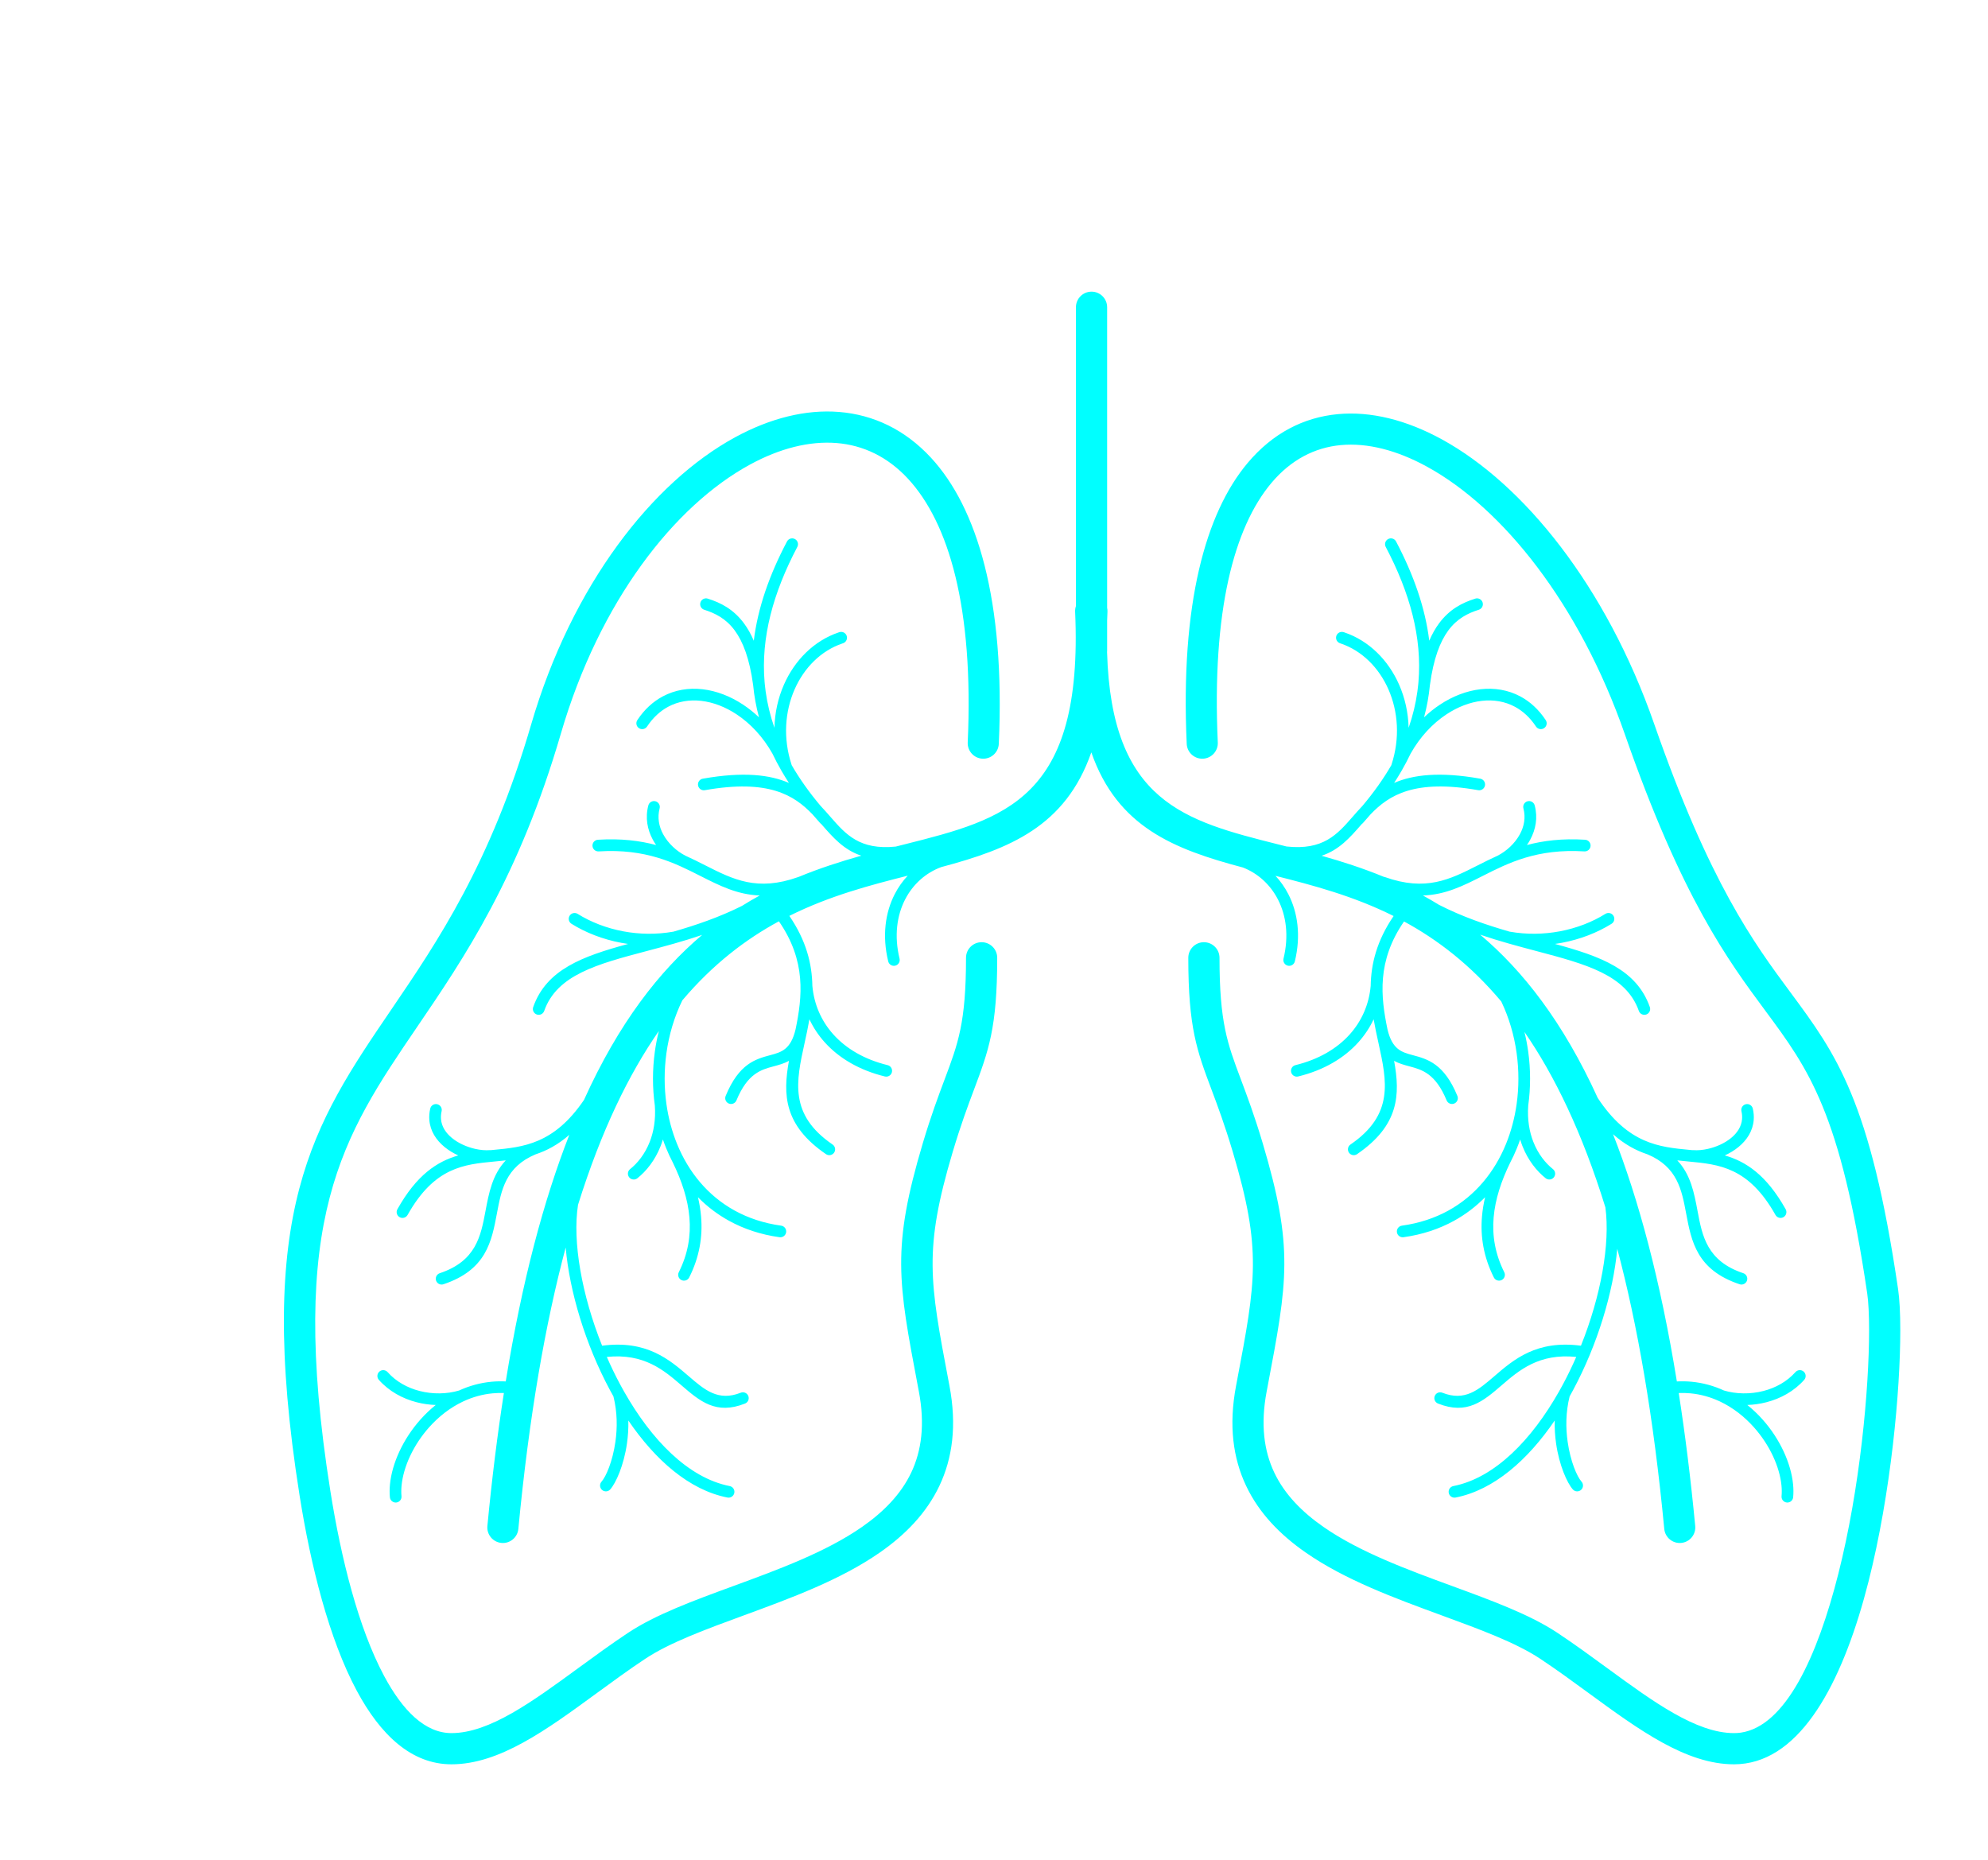 <?xml version="1.0" encoding="UTF-8" standalone="no"?>
<svg
   xmlns:dc="http://purl.org/dc/elements/1.1/"
   xmlns:cc="http://creativecommons.org/ns#"
   xmlns:rdf="http://www.w3.org/1999/02/22-rdf-syntax-ns#"
   xmlns:svg="http://www.w3.org/2000/svg"
   xmlns="http://www.w3.org/2000/svg"
   xmlns:sodipodi="http://sodipodi.sourceforge.net/DTD/sodipodi-0.dtd"
   xmlns:inkscape="http://www.inkscape.org/namespaces/inkscape"
   xml:space="preserve"
   version="1.1"
   style="clip-rule:evenodd;fill-rule:evenodd;image-rendering:optimizeQuality;shape-rendering:geometricPrecision;text-rendering:geometricPrecision"
   viewBox="0 0 218.512 204.413"
   x="0px"
   y="0px"
   id="svg10"
   sodipodi:docname="respiration.svg"
   inkscape:version="0.92.3 (2405546, 2018-03-11)"
   width="218.512"
   height="204.413"><sodipodi:namedview
     pagecolor="#ffffff"
     bordercolor="#666666"
     borderopacity="1"
     objecttolerance="10"
     gridtolerance="10"
     guidetolerance="10"
     inkscape:pageopacity="0"
     inkscape:pageshadow="2"
     inkscape:window-width="1600"
     inkscape:window-height="836"
     id="namedview12"
     showgrid="false"
     inkscape:zoom="2.56"
     inkscape:cx="65.32859"
     inkscape:cy="99.630746"
     inkscape:window-x="0"
     inkscape:window-y="27"
     inkscape:window-maximized="1"
     inkscape:current-layer="svg10"
     fit-margin-top="30"
     fit-margin-left="30"
     fit-margin-right="30"
     fit-margin-bottom="30" /><defs
     id="defs4"><style
       type="text/css"
       id="style2">
   
    .fil0 {fill:black;fill-rule:nonzero}
   
  </style></defs><g
     id="g8"
     style="fill:#00ffff"
     transform="matrix(0.004,0,0,0.004,20.038,12.989)"><path
       class="fil0"
       d="m 22436.34,17191.93 c -10.17,235.84 -209.62,418.78 -445.46,408.61 -235.84,-10.17 -418.78,-209.62 -408.6,-445.46 168.64,-3697.21 -518.43,-6032.41 -1638.62,-7244.98 -561.04,-607.31 -1235.12,-924.49 -1962.11,-983.33 -751.01,-60.78 -1566.15,147.49 -2382.04,591.58 -2084.55,1134.64 -4138.31,3764.99 -5194.55,7385.21 -1153.93,3955.03 -2653.21,6158.56 -3957.22,8075.07 -2031.29,2985.42 -3569.56,5246.29 -2379.29,12745.23 294.07,1852.68 770.91,3761.1 1474.85,5077.92 508.94,952.01 1124.39,1574.05 1852.58,1574.05 1041.97,0 2221.65,-862.69 3489.1,-1789.56 443.31,-324.17 896.79,-655.81 1365.07,-966.47 756.69,-501.98 1791.32,-881.47 2887.34,-1283.45 1232.86,-452.19 2546.84,-934.13 3541.57,-1626.63 588.39,-409.62 1067.65,-894.5 1351.79,-1494.42 282.88,-597.28 379.83,-1324.26 208.74,-2226.86 l -23.09,-121.73 c -552.15,-2911.43 -725.07,-3823.36 131.66,-6700.83 224.09,-752.66 428.95,-1298.31 602.56,-1760.74 367.77,-979.6 584.59,-1557.13 584.59,-3333.41 0,-236.76 191.95,-428.7 428.71,-428.7 236.76,0 428.7,191.94 428.7,428.7 0,1922.73 -237.94,2556.48 -641.52,3631.49 -164.45,438.05 -358.52,954.93 -582.48,1707.15 -797.89,2679.84 -634.19,3543.05 -111.55,6298.92 l 23.09,121.73 c 207.59,1095.17 81.6,1994.86 -275.73,2749.34 -356.09,751.83 -934.38,1343.93 -1636.47,1832.71 -1083.42,754.25 -2451.87,1256.17 -3735.84,1727.1 -1048.63,384.6 -2038.54,747.69 -2709.83,1193.02 -452.49,300.19 -897.02,625.26 -1331.57,943.04 -1386.03,1013.58 -2676.11,1957.01 -3994.84,1957.01 -1095.56,0 -1949.94,-802.04 -2606.15,-2029.55 -754.37,-1411.14 -1258.69,-3414.27 -1565.29,-5345.86 -1243.61,-7835.01 376.82,-10216.62 2516.6,-13361.49 1269.37,-1865.6 2728.84,-4010.61 3843.35,-7830.58 1123.04,-3849.14 3341.99,-6665.05 5606.5,-7897.64 963.94,-524.69 1941.47,-769.56 2857.64,-695.41 940.16,76.08 1807.85,481.92 2524.79,1257.98 1263.85,1368.07 2043.16,3911.73 1863.02,7861.24 z m 13709.45,3072.72 c 236.65,-121.65 471.22,-331.28 611.19,-591.06 113.22,-210.16 162.61,-453.42 95.44,-707.56 -22.54,-85.66 28.63,-173.4 114.29,-195.93 85.67,-22.54 173.4,28.62 195.94,114.29 90.27,341.49 25.98,664.51 -123.07,941.17 -27.39,50.85 -57.73,100.12 -90.54,147.63 445.45,-119.25 963.03,-185.45 1597.98,-145.82 88.44,5.19 155.91,81.12 150.72,169.55 -5.2,88.43 -81.13,155.91 -169.56,150.71 -1302.52,-81.27 -2088.93,316.99 -2790.91,672.51 -536.16,271.53 -1026.29,519.63 -1646.28,538.96 146.25,80.23 292.27,165.04 437.86,254.97 647.46,331.61 1309.39,555.86 1942.91,738.57 1.9,0.25 3.8,0.54 5.71,0.87 468.52,82.65 934.83,72.52 1369.69,-8.6 467.28,-87.16 898.74,-256.39 1257.82,-480.53 75.26,-46.81 174.24,-23.76 221.05,51.5 46.82,75.26 23.76,174.24 -51.5,221.05 -390.99,244.05 -860.79,428.32 -1369.6,523.23 -61.41,11.45 -123.38,21.59 -185.84,30.39 1248.86,340.18 2242.53,698.14 2607.48,1734.97 29.13,83.57 -15.01,174.96 -98.59,204.09 -83.57,29.13 -174.96,-15.01 -204.09,-98.59 -349.2,-992.04 -1459.06,-1285.86 -2816.36,-1645.14 -490.43,-129.82 -1011.81,-267.87 -1543.54,-449.69 1168.42,984.81 2277.46,2394.94 3230.72,4487.36 837.32,1266.78 1693.42,1347.84 2523.27,1426.4 l 71.85,6.83 c 9.23,-0.89 18.67,-1 28.23,-0.25 122.35,9.88 262.94,-2.3 406.59,-35.14 226.46,-51.76 457.33,-153.16 634.72,-298.63 166,-136.12 284,-311.13 300.76,-518.58 5.53,-68.57 0.52,-141.02 -16.87,-217.11 -19.76,-86.35 34.22,-172.4 120.57,-192.17 86.35,-19.76 172.41,34.23 192.17,120.58 25.14,110 32.4,214.72 24.39,313.82 -24.56,303.98 -188.18,552.78 -417.56,740.89 -112.8,92.51 -241.77,170.17 -377.4,232.16 581.65,166.36 1143.68,534.8 1672.96,1478.09 43.34,77.33 15.8,175.19 -61.54,218.53 -77.34,43.34 -175.19,15.8 -218.53,-61.54 -736.07,-1311.83 -1549.75,-1388.87 -2390.48,-1468.46 -101.99,-9.66 -204.34,-19.36 -306.98,-30.95 369.12,394.43 462.96,893.68 556.92,1394.16 128.65,685.35 257.84,1373.35 1256.08,1706.22 83.93,27.75 129.48,118.29 101.73,202.22 -27.75,83.93 -118.29,129.48 -202.22,101.73 -1178.29,-392.9 -1324.87,-1173.52 -1470.84,-1951.14 -119.95,-638.88 -239.6,-1275.49 -1060.2,-1618.53 -315.48,-104.73 -631.97,-272.02 -947.51,-553.86 702.35,1789.86 1302.2,4013.68 1753.86,6794.02 137.06,-7.36 271.25,-4.42 402.26,7.85 318.93,29.9 617.58,114.96 892.19,240.98 328.71,98.15 718.42,107.46 1087.2,12.4 329.86,-85.05 642.25,-254.05 877.05,-518.18 58.96,-66.23 160.46,-72.14 226.7,-13.18 66.23,58.96 72.14,160.46 13.18,226.7 -279.24,314.11 -648.7,514.57 -1037.82,614.89 -173.05,44.61 -350.15,69.31 -524.96,75.34 151.69,121.41 291.63,255.31 418.75,397.74 482.87,541.05 782.61,1208.71 838.83,1781.66 v 0.64 c 12.02,122.6 13.01,241.58 2.39,354.88 -7.98,88.09 -85.87,153.03 -173.96,145.06 -88.09,-7.97 -153.04,-85.87 -145.06,-173.96 8.7,-92.85 7.75,-191.88 -2.33,-295.22 -50.14,-510.29 -321.1,-1109.43 -758.51,-1599.54 -257.1,-288.08 -571.15,-537.25 -930.71,-706.79 -7.94,-2.97 -15.52,-6.5 -22.7,-10.55 -243.63,-112.01 -507.82,-187.48 -789.14,-213.85 -104.91,-9.83 -212.41,-12.87 -322.33,-8.47 175.83,1126.19 328.03,2340.78 453.22,3653.34 22.2,234.92 -150.25,443.36 -385.16,465.56 -234.92,22.19 -443.36,-150.25 -465.56,-385.17 -294.62,-3088.82 -738.5,-5617.42 -1291.52,-7697.53 -110.87,1202.32 -544.29,2633.05 -1208.59,3873.52 -32.87,61.37 -66.36,122.24 -100.36,182.66 -108.84,432.93 -108.55,867.16 -54.44,1246.81 76.54,536.91 254.47,952.33 381.85,1096.59 58.6,66.24 52.42,167.46 -13.81,226.07 -66.24,58.6 -167.47,52.42 -226.07,-13.82 -157.91,-178.83 -374.11,-662.98 -459.72,-1263.63 -28.23,-198.08 -42.94,-410.19 -37.51,-629.87 -738.4,1084.24 -1672.24,1910.32 -2723.73,2117.3 -87.05,16.99 -171.41,-39.81 -188.39,-126.86 -16.99,-87.04 39.8,-171.4 126.85,-188.39 1147.45,-225.87 2158.05,-1282.65 2902.22,-2596.94 1.98,-3.87 4.11,-7.63 6.37,-11.28 35.32,-62.57 70.04,-125.69 104.14,-189.35 130.76,-244.18 252.25,-495.72 363.86,-751.17 -1022.92,-104.59 -1570.62,366.91 -2046.2,776.4 -513.69,442.29 -953.71,821.13 -1751.95,504.52 -82.19,-32.59 -122.39,-125.68 -89.8,-207.87 32.59,-82.19 125.68,-122.39 207.87,-89.8 617.75,245.02 989.8,-75.3 1424.13,-449.26 540.7,-465.55 1165.83,-1003.58 2385.13,-842.36 546.11,-1361.26 807,-2794.35 672.02,-3801.38 -639.18,-2061.31 -1397.08,-3622.97 -2224.5,-4820.93 43.61,177.59 78.03,357.76 103.22,539.29 68.31,492.13 68.8,994.62 0.65,1483.22 -27.61,389.49 32.09,722.14 139.7,996.98 132.49,338.39 337.14,589.14 539.57,749.99 69.36,55.15 80.89,156.09 25.75,225.45 -55.14,69.36 -156.08,80.9 -225.44,25.75 -240.8,-191.33 -483.39,-487.49 -638.79,-884.39 -22.77,-58.14 -43.67,-118.45 -62.42,-180.9 -28.44,82.73 -59.08,164.5 -91.99,245.16 -54.54,133.68 -115.28,264.35 -182.12,391.41 -244.71,502.06 -411.89,1003.82 -454.57,1505.44 -42.56,500.13 39.06,1001.75 292.13,1505.64 39.54,79.06 7.48,175.23 -71.58,214.77 -79.07,39.53 -175.24,7.48 -214.77,-71.59 -282.18,-561.84 -373.31,-1119.83 -326.04,-1675.19 15.02,-176.63 44.11,-352.82 85.5,-528.65 -247.95,251.98 -533.55,471.53 -857.17,649.24 -403.11,221.38 -864.65,377.35 -1385.11,449.58 -87.75,12.13 -168.73,-49.16 -180.86,-136.9 -12.13,-87.75 49.15,-168.73 136.89,-180.86 479.84,-66.59 904.49,-209.91 1274.59,-413.15 746.79,-410.1 1273.78,-1066.51 1585.44,-1830.31 141.54,-346.91 238.81,-715.75 292.28,-1093.79 l 0.64,-4.48 c 64.67,-460.33 64.41,-934.16 -0.03,-1398.46 -68.54,-493.9 -209.72,-976.67 -422.53,-1420.41 -850.26,-1012.45 -1756.58,-1701.63 -2671.5,-2198.25 -751.31,1087.73 -640.28,2070.34 -454.78,2965.08 132.16,557.16 393.73,627.44 692.03,707.48 404.68,108.57 862.23,231.35 1228.97,1121.83 33.64,81.84 -5.45,175.48 -87.29,209.12 -81.84,33.65 -175.48,-5.44 -209.12,-87.28 -306.03,-743.1 -682.49,-844.11 -1015.45,-933.44 -151.92,-40.77 -296.68,-79.65 -427.4,-153.7 169.73,931.25 139.24,1773.35 -1018.1,2565.22 -73.17,49.95 -172.99,31.11 -222.94,-42.06 -49.94,-73.17 -31.1,-173 42.07,-222.94 1201.67,-822.19 999.95,-1740.15 770.9,-2782.44 -47.15,-214.59 -95.33,-434.05 -134.19,-658.77 -106.72,227.18 -246.78,438.71 -418.68,630.18 -392.72,437.45 -950.88,768.78 -1654.99,941.22 -86.01,20.8 -172.62,-32.05 -193.42,-118.06 -20.81,-86.01 32.04,-172.62 118.05,-193.42 637.64,-156.15 1140.56,-453.36 1491.72,-844.52 333.56,-371.56 530.66,-829.4 576.24,-1332.21 9.64,-601.06 164.6,-1238.97 629.72,-1920.6 -1104.42,-551.92 -2214.17,-843.85 -3246,-1104.49 137.85,147.38 256.9,315.9 352.78,502.38 260.55,506.75 349.74,1145.18 179.3,1848.26 -20.8,86.01 -107.41,138.86 -193.42,118.05 -86.01,-20.8 -138.86,-107.41 -118.05,-193.42 151,-622.89 74.28,-1184.03 -152.94,-1625.95 -211.6,-411.54 -554.18,-720.35 -964.05,-878.61 -1894.37,-502.55 -3447.54,-1110.49 -4164.31,-3163.47 -711.57,2038.29 -2247.6,2652.02 -4123.41,3152.46 -422.81,154.68 -776.68,468.33 -993.28,889.62 -227.23,441.92 -303.94,1003.06 -152.94,1625.95 20.8,86.01 -32.05,172.62 -118.06,193.42 -86.01,20.81 -172.61,-32.04 -193.42,-118.05 -170.44,-703.08 -81.25,-1341.51 179.31,-1848.26 96.76,-188.19 217.1,-358.1 356.56,-506.43 -1033.51,260.95 -2145.63,552.35 -3252.69,1104.32 467.3,683.11 622.89,1322.32 632.6,1924.54 45.53,502.92 242.64,960.86 576.27,1332.49 351.16,391.16 854.07,688.37 1491.72,844.52 86,20.8 138.85,107.41 118.05,193.42 -20.8,86.01 -107.41,138.86 -193.42,118.06 -704.11,-172.44 -1262.28,-503.77 -1654.99,-941.22 -171.89,-191.47 -311.97,-402.98 -418.68,-630.18 -38.86,224.73 -87.04,444.18 -134.2,658.77 -229.04,1042.29 -430.76,1960.25 770.91,2782.44 73.17,49.94 92.01,149.77 42.06,222.94 -49.94,73.17 -149.76,92.01 -222.93,42.06 -1157.34,-791.87 -1187.83,-1633.97 -1018.1,-2565.22 -130.72,74.05 -275.49,112.93 -427.41,153.7 -332.95,89.33 -709.42,190.34 -1015.45,933.44 -33.64,81.84 -127.28,120.93 -209.12,87.28 -81.84,-33.64 -120.93,-127.28 -87.28,-209.12 366.73,-890.48 824.29,-1013.26 1228.96,-1121.83 298.32,-80.04 559.9,-150.31 692.05,-707.52 185.76,-895.97 296.84,-1880.05 -457.89,-2969.57 -908.1,491.77 -1807.9,1172.91 -2652.98,2170.99 -221.43,452.43 -367.77,946.48 -437.95,1452.2 -64.44,464.29 -64.71,938.13 -0.04,1398.46 l 0.65,4.48 c 53.47,378.02 150.73,746.89 292.28,1093.79 311.65,763.8 838.65,1420.21 1585.43,1830.31 370.1,203.24 794.75,346.56 1274.59,413.15 87.75,12.13 149.03,93.11 136.9,180.86 -12.14,87.74 -93.12,149.03 -180.86,136.9 -520.46,-72.23 -982,-228.2 -1385.11,-449.58 -323.62,-177.71 -609.2,-397.28 -857.18,-649.24 41.4,175.83 70.48,352.02 85.51,528.65 47.26,555.36 -43.87,1113.35 -326.04,1675.19 -39.54,79.07 -135.71,111.12 -214.77,71.59 -79.06,-39.54 -111.12,-135.71 -71.58,-214.77 253.06,-503.89 334.69,-1005.51 292.13,-1505.64 -42.68,-501.62 -209.86,-1003.38 -454.58,-1505.44 -66.85,-127.06 -127.56,-257.73 -182.11,-391.41 -32.92,-80.66 -63.56,-162.43 -91.99,-245.16 -18.76,62.45 -39.66,122.76 -62.42,180.9 -155.41,396.9 -398,693.06 -638.79,884.39 -69.37,55.15 -170.3,43.61 -225.45,-25.75 -55.14,-69.36 -43.61,-170.3 25.76,-225.45 202.42,-160.85 407.07,-411.6 539.56,-749.99 107.62,-274.84 167.32,-607.49 139.71,-996.98 -68.14,-488.61 -67.66,-991.08 0.64,-1483.22 26.42,-190.34 62.98,-379.15 109.63,-565.09 -825.04,1187.56 -1581.47,2735.13 -2220.76,4776.48 -157.25,1009.91 102.91,2478.39 661.84,3871.63 1219.32,-161.24 1844.46,376.81 2385.16,842.36 434.33,373.96 806.38,694.28 1424.14,449.26 82.19,-32.59 175.27,7.61 207.86,89.8 32.6,82.19 -7.61,175.28 -89.8,207.87 -798.23,316.61 -1238.26,-62.23 -1751.94,-504.52 -475.58,-409.49 -1023.3,-880.99 -2046.2,-776.4 111.59,255.46 233.09,506.99 363.86,751.17 34.09,63.66 68.82,126.78 104.13,189.35 2.26,3.65 4.39,7.41 6.38,11.28 744.15,1314.29 1754.77,2371.07 2902.22,2596.94 87.04,16.99 143.84,101.35 126.85,188.39 -16.99,87.05 -101.35,143.85 -188.39,126.86 -1051.5,-206.98 -1985.33,-1033.05 -2723.73,-2117.3 5.42,219.68 -9.28,431.79 -37.51,629.87 -85.62,600.65 -301.81,1084.8 -459.72,1263.63 -58.61,66.24 -159.84,72.42 -226.07,13.82 -66.24,-58.61 -72.42,-159.83 -13.82,-226.07 127.38,-144.26 305.32,-559.68 381.85,-1096.59 54.11,-379.65 54.4,-813.88 -54.43,-1246.81 -34,-60.43 -67.49,-121.29 -100.36,-182.66 -670.7,-1252.42 -1106.07,-2698.8 -1211.71,-3908.23 -557.38,2086.31 -1004.41,4626.34 -1300.66,7732.24 -22.2,234.92 -230.63,407.36 -465.55,385.17 -234.92,-22.2 -407.37,-230.64 -385.17,-465.56 125.21,-1312.74 277.53,-2527.16 453.3,-3653.8 -105.69,-3.7 -209.12,-0.53 -310.16,8.93 -281.31,26.38 -545.5,101.84 -789.13,213.85 -7.19,4.05 -14.77,7.59 -22.7,10.55 -359.57,169.53 -673.6,418.71 -930.72,706.79 -437.41,490.11 -708.37,1089.25 -758.44,1599.55 -10.15,103.33 -11.09,202.36 -2.39,295.21 7.97,88.09 -56.98,165.99 -145.06,173.96 -88.09,7.97 -165.99,-56.97 -173.96,-145.06 -10.62,-113.3 -9.64,-232.28 2.39,-354.88 v -0.64 c 56.21,-572.95 355.95,-1240.61 838.82,-1781.66 127.12,-142.43 267.09,-276.33 418.75,-397.74 -174.8,-6.03 -351.9,-30.73 -524.96,-75.34 -389.11,-100.32 -758.58,-300.78 -1037.82,-614.89 -58.95,-66.24 -53.05,-167.74 13.19,-226.7 66.23,-58.96 167.74,-53.05 226.7,13.18 234.8,264.13 547.18,433.13 877.05,518.18 368.77,95.06 758.48,85.75 1087.19,-12.4 274.61,-126.02 573.27,-211.08 892.2,-240.98 127.12,-11.91 257.25,-15.04 390.1,-8.49 450.2,-2771.11 1047.57,-4989.5 1746.95,-6776.29 -309.67,272.06 -620.21,434.79 -929.78,537.33 -819.4,343.17 -938.98,979.44 -1058.86,1617.97 -145.98,777.62 -292.55,1558.24 -1470.84,1951.14 -83.93,27.75 -174.48,-17.8 -202.22,-101.73 -27.75,-83.93 17.8,-174.47 101.73,-202.22 998.23,-332.87 1127.42,-1020.87 1256.08,-1706.22 93.96,-500.48 187.79,-999.72 556.91,-1394.14 -102.65,11.56 -204.99,21.27 -306.98,30.93 -840.73,79.59 -1654.41,156.63 -2390.47,1468.46 -43.34,77.34 -141.2,104.88 -218.53,61.54 -77.34,-43.34 -104.89,-141.2 -61.54,-218.53 529.27,-943.29 1091.31,-1311.73 1672.96,-1478.09 -135.63,-61.99 -264.61,-139.65 -377.41,-232.16 -229.38,-188.11 -392.99,-436.91 -417.56,-740.89 -8,-99.1 -0.75,-203.82 24.4,-313.82 19.76,-86.35 105.81,-140.34 192.16,-120.58 86.35,19.77 140.34,105.82 120.58,192.17 -17.4,76.09 -22.4,148.54 -16.87,217.11 16.76,207.45 134.76,382.46 300.75,518.58 177.39,145.47 408.27,246.87 634.72,298.63 143.66,32.84 284.24,45.02 406.59,35.14 9.56,-0.75 19.01,-0.64 28.23,0.25 l 71.86,-6.83 c 817.9,-77.43 1661.32,-157.4 2487.11,-1372.54 956.6,-2117.2 2071.71,-3541.62 3247.19,-4534.5 -524.92,178.51 -1039.48,314.75 -1523.85,442.97 -1357.3,359.28 -2467.16,653.1 -2816.36,1645.14 -29.13,83.58 -120.52,127.72 -204.1,98.59 -83.57,-29.13 -127.72,-120.52 -98.59,-204.09 364.96,-1036.83 1358.63,-1394.79 2607.49,-1734.97 -62.47,-8.8 -124.44,-18.94 -185.85,-30.39 -508.81,-94.91 -978.6,-279.18 -1369.6,-523.23 -75.26,-46.81 -98.31,-145.79 -51.5,-221.05 46.82,-75.26 145.79,-98.31 221.05,-51.5 359.09,224.14 790.54,393.37 1257.82,480.53 434.87,81.12 901.18,91.25 1369.7,8.6 1.94,-0.34 3.88,-0.63 5.82,-0.9 613.62,-176.97 1253.9,-392.9 1881.86,-707.63 162.25,-101.59 325.06,-196.75 488.17,-286.21 -614.97,-21.81 -1102.56,-268.65 -1635.65,-538.63 -701.98,-355.52 -1488.4,-753.78 -2790.92,-672.51 -88.43,5.2 -164.35,-62.28 -169.55,-150.71 -5.2,-88.43 62.28,-164.36 150.71,-169.55 634.95,-39.62 1152.53,26.56 1597.98,145.82 -32.8,-47.51 -63.14,-96.78 -90.54,-147.63 -149.05,-276.66 -213.33,-599.68 -123.07,-941.17 22.54,-85.67 110.28,-136.83 195.94,-114.29 85.67,22.53 136.83,110.27 114.29,195.93 -67.16,254.14 -17.78,497.4 95.44,707.56 139.98,259.78 374.54,469.41 611.2,591.06 193.76,87.23 375.92,179.47 552.95,269.13 761.4,385.61 1421.86,720.1 2547.19,319.21 3.89,-1.38 7.8,-2.59 11.72,-3.65 580.54,-239.86 1158.38,-424.8 1722.73,-583.54 -478.46,-158.88 -773.2,-496.15 -1083.4,-851.28 l -14.19,-16.24 c -10.93,-7.25 -21.14,-15.95 -30.34,-26.12 -73.83,-81.47 -145.25,-162.89 -214.37,-244.3 -505.43,-524.83 -1204.34,-971.97 -2956.99,-661.81 -87.4,15.25 -170.64,-43.23 -185.89,-130.63 -15.25,-87.4 43.23,-170.63 130.63,-185.88 1118.68,-197.97 1844.61,-108.53 2366.24,116.56 -72.08,-110.56 -140.03,-221.11 -203.93,-331.67 -3.23,-4.94 -6.19,-10.09 -8.9,-15.44 -87.41,-152.07 -167.19,-304.14 -239.55,-456.25 -258.84,-461.91 -604.62,-829.06 -984.75,-1080.47 -311.48,-206.01 -645.39,-333.72 -972.02,-371.18 -319.85,-36.7 -632.71,13.51 -909.5,162.09 -218.36,117.23 -416.09,296.38 -579.33,543.21 -48.89,73.86 -148.44,94.1 -222.3,45.21 -73.87,-48.9 -94.11,-148.44 -45.21,-222.31 193.8,-293.04 431.1,-507.11 694.86,-648.71 337.08,-180.95 714.58,-242.49 1097.9,-198.51 376.57,43.2 758.78,188.62 1112.69,422.69 151.68,100.31 298.29,217.04 437.1,349.06 -79.09,-294.64 -132.09,-589.6 -160.58,-885.12 -98.2,-729.26 -280.03,-1196.46 -507.02,-1503.79 -239.63,-324.45 -535.61,-472.09 -835.87,-566.67 -84.62,-26.36 -131.85,-116.33 -105.5,-200.96 26.36,-84.62 116.33,-131.86 200.96,-105.5 355.42,111.96 707.29,288.78 997.89,682.23 97.58,132.11 187.54,288.49 267.45,474.92 110.17,-902.15 428.57,-1809.08 912.39,-2727.42 41.27,-78.38 138.27,-108.46 216.65,-67.19 78.38,41.27 108.46,138.28 67.19,216.66 -663.94,1260.24 -1003.76,2492.83 -899.13,3714.12 1.92,22.38 4.04,44.74 6.26,67.12 8.19,62.27 15.74,126.27 22.7,191.97 45.86,332.63 125.46,665.01 241.23,997.52 10.21,-419.89 101.76,-822.18 259.85,-1182.68 297.51,-678.49 830.61,-1210.33 1501.65,-1437.72 l 22.65,-7.53 c 84.27,-27.39 174.81,18.71 202.21,102.99 27.39,84.27 -18.72,174.81 -102.99,202.2 l -18.87,6.3 c -583.39,197.68 -1048.84,664.57 -1310.75,1261.88 -264.78,603.84 -321.46,1339.73 -83.3,2067.37 l 5.23,15.7 c 215.4,372.08 479.02,744.79 794.34,1118.64 95.92,100.44 185.81,203.28 274.35,304.65 414.8,474.87 798.21,913.55 1789.56,811.67 82.48,-20.9 164.53,-41.59 246.08,-62.15 2762.91,-696.45 4910.11,-1237.71 4683.1,-6390.84 -2.38,-55.15 5.82,-108.32 22.76,-157.54 V 5195.47 c 0,-236.76 191.94,-428.7 428.71,-428.7 236.76,0 428.7,191.94 428.7,428.7 v 8258.5 c 7.45,34.77 10.65,71.04 9.05,108.22 -3.64,82.57 -6.63,163.86 -9.05,244.08 v 826.41 c 0,13.41 -0.64,26.67 -1.85,39.76 118.3,4126.96 2143.81,4637.76 4693.99,5280.59 78.68,19.84 157.84,39.78 237.4,59.94 1006.94,110.25 1392.79,-331.26 1810.49,-809.46 88.55,-101.37 178.43,-204.2 274.35,-304.65 315.32,-373.87 578.94,-746.58 794.35,-1118.66 l 5.23,-15.68 c 238.15,-727.64 181.48,-1463.53 -83.3,-2067.37 -261.92,-597.31 -727.36,-1064.2 -1310.75,-1261.88 l -18.88,-6.3 c -84.27,-27.39 -130.38,-117.93 -102.98,-202.2 27.39,-84.28 117.93,-130.38 202.21,-102.99 l 22.64,7.53 c 671.04,227.39 1204.15,759.23 1501.66,1437.72 158.07,360.49 249.62,762.77 259.84,1182.64 115.77,-332.49 195.38,-664.85 241.24,-997.48 6.95,-65.7 14.52,-129.7 22.7,-191.97 2.22,-22.38 4.34,-44.74 6.26,-67.12 104.62,-1221.29 -235.19,-2453.88 -899.14,-3714.12 -41.27,-78.38 -11.19,-175.39 67.19,-216.66 78.38,-41.27 175.39,-11.19 216.66,67.19 483.81,918.34 802.21,1825.27 912.39,2727.42 79.9,-186.44 169.86,-342.81 267.45,-474.92 290.59,-393.45 642.46,-570.27 997.89,-682.23 84.63,-26.36 174.6,20.88 200.95,105.5 26.36,84.63 -20.87,174.6 -105.5,200.96 -300.25,94.58 -596.23,242.22 -835.87,566.67 -226.98,307.33 -408.82,774.53 -507.01,1503.79 -28.49,295.52 -81.51,590.48 -160.58,885.12 138.8,-132.02 285.42,-248.75 437.09,-349.06 353.92,-234.07 736.13,-379.49 1112.69,-422.69 383.33,-43.98 760.82,17.56 1097.9,198.51 263.76,141.6 501.06,355.67 694.87,648.71 48.89,73.87 28.66,173.41 -45.21,222.31 -73.87,48.89 -173.41,28.65 -222.3,-45.21 -163.24,-246.83 -360.97,-425.98 -579.33,-543.21 -276.8,-148.58 -589.65,-198.79 -909.51,-162.09 -326.63,37.46 -660.54,165.17 -972.01,371.18 -380.13,251.41 -725.91,618.57 -984.76,1080.48 -72.36,152.1 -152.14,304.16 -239.54,456.24 -2.71,5.35 -5.67,10.51 -8.9,15.44 -63.91,110.56 -131.86,221.11 -203.93,331.67 521.61,-225.09 1247.57,-314.53 2366.24,-116.56 87.4,15.25 145.87,98.48 130.62,185.88 -15.25,87.4 -98.48,145.88 -185.88,130.63 -1752.65,-310.16 -2451.57,136.98 -2957,661.81 -69.11,81.41 -140.54,162.84 -214.36,244.3 -9.21,10.17 -19.41,18.87 -30.34,26.12 l -14.19,16.24 c -311.37,356.46 -607.11,695 -1088.76,853.12 559.1,157.38 1131.41,340.53 1706.43,577.44 11.16,1.41 22.34,4.02 33.38,7.91 1125.32,400.89 1785.79,66.4 2547.19,-319.21 177.03,-89.65 359.21,-181.88 552.95,-269.13 z m -7691.56,-3109.57 c 10.17,235.84 -172.77,435.29 -408.61,445.46 -235.84,10.17 -435.28,-172.77 -445.46,-408.61 -175.25,-3842.22 516.66,-6340.03 1673.88,-7717.29 689.9,-821.1 1540.31,-1253.18 2474.6,-1341.57 910.56,-86.16 1889.16,159.35 2863.18,692.75 2247.01,1230.53 4514.14,4030.49 5833.59,7818.17 1526.03,4380.63 2742.51,6023.9 3743.57,7376.16 1260.7,1703.01 2195.64,2965.95 2958.71,8154.65 39.64,269.58 60.79,658.21 60.79,1131.58 0,1657.4 -253.61,4463.05 -874.2,6909.15 -649.77,2561.17 -1723.42,4750.59 -3382.37,4994.55 -104.19,15.33 -208,23.16 -311.29,23.16 -1318.72,0 -2608.8,-943.43 -3994.83,-1957.01 -434.56,-317.78 -879.08,-642.85 -1331.58,-943.04 -671.29,-445.33 -1661.19,-808.42 -2709.83,-1193.02 -1283.96,-470.93 -2652.42,-972.85 -3735.84,-1727.1 -702.09,-488.78 -1280.38,-1080.88 -1636.47,-1832.71 -357.33,-754.48 -483.31,-1654.17 -275.72,-2749.34 l 23.08,-121.73 c 522.65,-2755.87 686.35,-3619.08 -111.54,-6298.92 -223.97,-752.22 -418.03,-1269.1 -582.48,-1707.15 -403.59,-1075.01 -641.53,-1708.76 -641.53,-3631.49 0,-236.76 191.94,-428.7 428.71,-428.7 236.76,0 428.7,191.94 428.7,428.7 0,1776.28 216.83,2353.81 584.59,3333.41 173.62,462.43 378.47,1008.08 602.57,1760.74 856.73,2877.47 683.8,3789.4 131.65,6700.83 l -23.08,121.73 c -171.1,902.6 -74.15,1629.58 208.73,2226.86 284.15,599.92 763.41,1084.8 1351.79,1494.42 994.73,692.5 2308.71,1174.44 3541.58,1626.63 1096.01,401.98 2130.65,781.47 2887.33,1283.45 468.28,310.66 921.77,642.3 1365.08,966.47 1267.44,926.87 2447.13,1789.56 3489.09,1789.56 65.98,0 128.41,-4.43 187.38,-13.1 1231.98,-181.17 2103.31,-2098.81 2675.67,-4354.86 601.57,-2371.13 847.41,-5092.93 847.41,-6701.49 0,-436.76 -17.66,-782.66 -50.74,-1007.66 -732.24,-4979.06 -1611.85,-6167.25 -2797.95,-7769.48 -1036.23,-1399.76 -2295.43,-3100.75 -3864.14,-7603.91 -1247.93,-3582.35 -3357.97,-6211.8 -5435.05,-7349.27 -825.69,-452.17 -1637.68,-661.95 -2374.18,-592.27 -712.79,67.44 -1366,402.36 -1901.87,1040.12 -1027.17,1222.47 -1637.55,3521.81 -1472.92,7131.17 z"
       id="path6"
       inkscape:connector-curvature="0"
       style="fill:#00ffff;fill-rule:nonzero" /></g></svg>